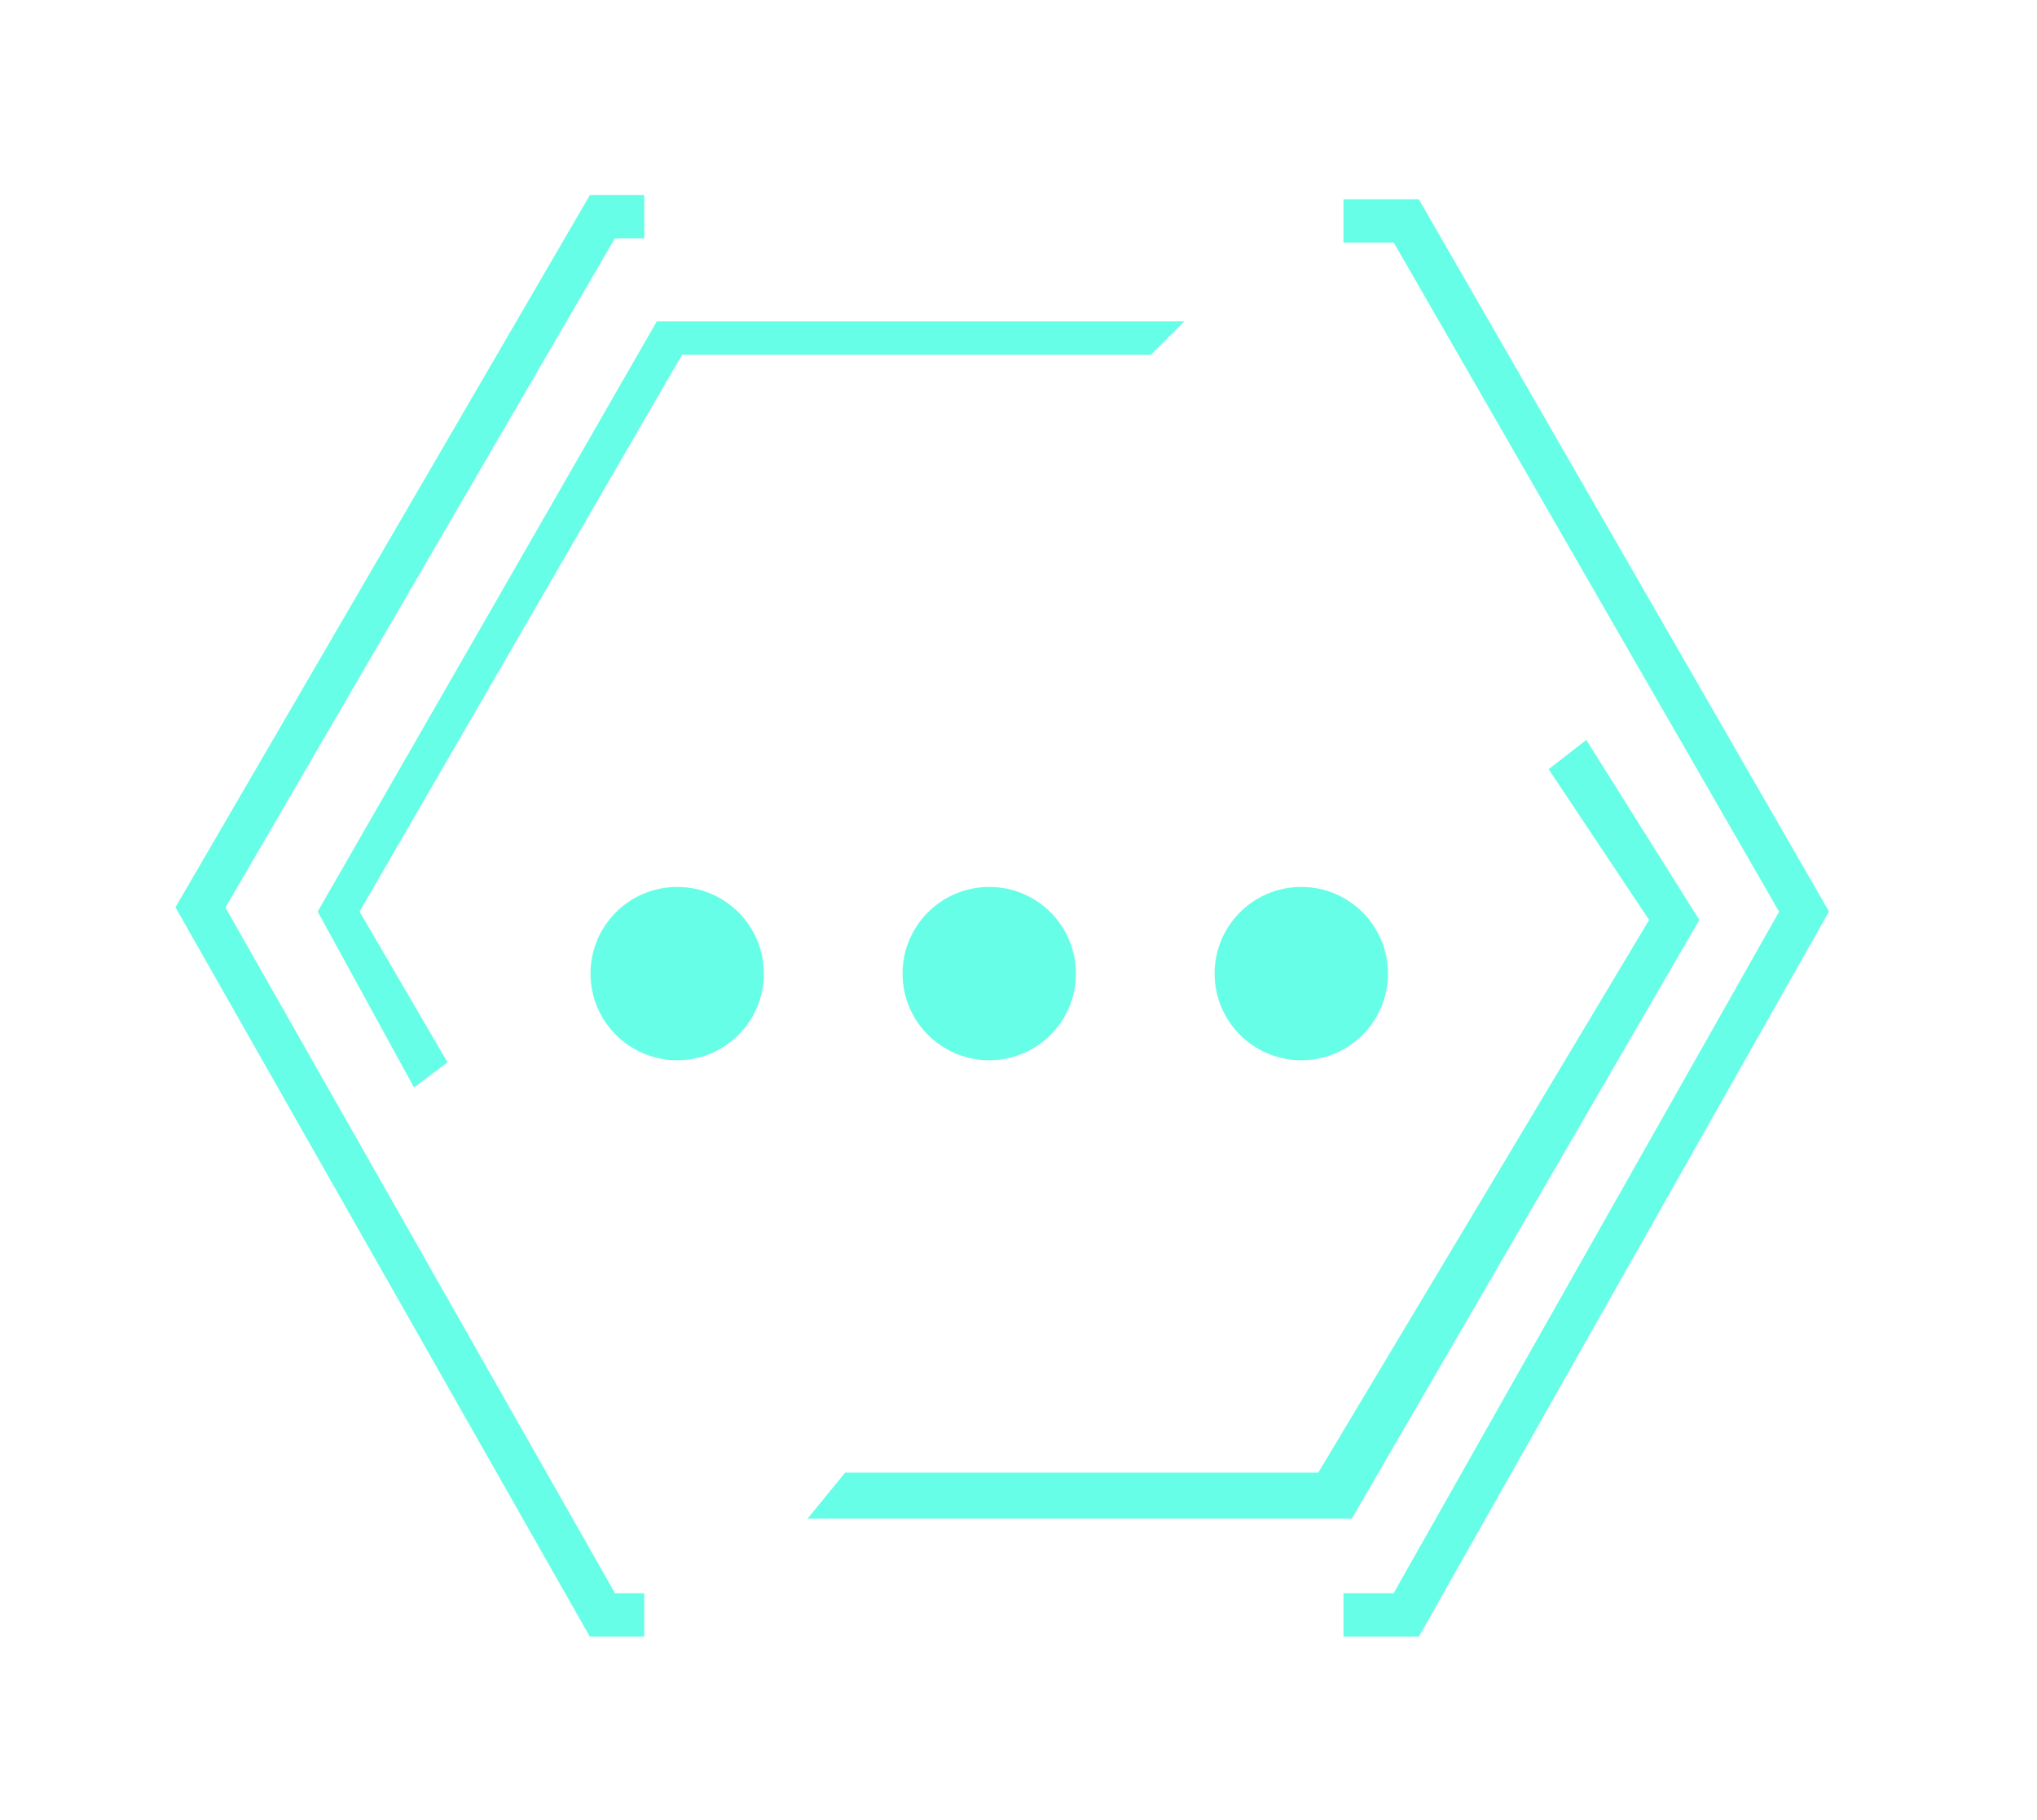 <svg width="47" height="42" viewBox="0 0 47 42" fill="none" xmlns="http://www.w3.org/2000/svg">
<g filter="url(#filter0_d_827_12632)">
<path d="M30.998 5.097H32.447L41.625 21.037L32.447 37.266H30.998" stroke="#66FEE6"/>
</g>
<g filter="url(#filter1_d_827_12632)">
<path d="M14.865 5H13.899L4.625 20.94L13.899 37.266H14.865" stroke="#66FEE6"/>
</g>
<g filter="url(#filter2_d_827_12632)">
<path d="M36.601 17.075L35.732 17.751L38.05 21.229L30.418 33.981H19.502L18.633 35.044H31.191L39.209 21.229L36.601 17.075Z" fill="#66FEE6"/>
</g>
<g filter="url(#filter3_d_827_12632)">
<path d="M10.325 24.514L9.552 25.094L7.33 21.036L15.155 7.415H27.327L26.554 8.188H15.735L8.296 21.036L10.325 24.514Z" fill="#66FEE6"/>
</g>
<circle cx="15.625" cy="22.467" r="2" fill="#66FEE6"/>
<circle cx="22.825" cy="22.467" r="2" fill="#66FEE6"/>
<circle cx="30.025" cy="22.467" r="2" fill="#66FEE6"/>
<defs>
<filter id="filter0_d_827_12632" x="26.998" y="0.597" width="19.202" height="41.17" filterUnits="userSpaceOnUse" color-interpolation-filters="sRGB">
<feFlood flood-opacity="0" result="BackgroundImageFix"/>
<feColorMatrix in="SourceAlpha" type="matrix" values="0 0 0 0 0 0 0 0 0 0 0 0 0 0 0 0 0 0 127 0" result="hardAlpha"/>
<feOffset/>
<feGaussianBlur stdDeviation="2"/>
<feComposite in2="hardAlpha" operator="out"/>
<feColorMatrix type="matrix" values="0 0 0 0 0.4 0 0 0 0 0.996 0 0 0 0 0.902 0 0 0 1 0"/>
<feBlend mode="normal" in2="BackgroundImageFix" result="effect1_dropShadow_827_12632"/>
<feBlend mode="normal" in="SourceGraphic" in2="effect1_dropShadow_827_12632" result="shape"/>
</filter>
<filter id="filter1_d_827_12632" x="0.048" y="0.5" width="18.817" height="41.267" filterUnits="userSpaceOnUse" color-interpolation-filters="sRGB">
<feFlood flood-opacity="0" result="BackgroundImageFix"/>
<feColorMatrix in="SourceAlpha" type="matrix" values="0 0 0 0 0 0 0 0 0 0 0 0 0 0 0 0 0 0 127 0" result="hardAlpha"/>
<feOffset/>
<feGaussianBlur stdDeviation="2"/>
<feComposite in2="hardAlpha" operator="out"/>
<feColorMatrix type="matrix" values="0 0 0 0 0.4 0 0 0 0 0.996 0 0 0 0 0.902 0 0 0 1 0"/>
<feBlend mode="normal" in2="BackgroundImageFix" result="effect1_dropShadow_827_12632"/>
<feBlend mode="normal" in="SourceGraphic" in2="effect1_dropShadow_827_12632" result="shape"/>
</filter>
<filter id="filter2_d_827_12632" x="14.633" y="13.075" width="28.577" height="25.969" filterUnits="userSpaceOnUse" color-interpolation-filters="sRGB">
<feFlood flood-opacity="0" result="BackgroundImageFix"/>
<feColorMatrix in="SourceAlpha" type="matrix" values="0 0 0 0 0 0 0 0 0 0 0 0 0 0 0 0 0 0 127 0" result="hardAlpha"/>
<feOffset/>
<feGaussianBlur stdDeviation="2"/>
<feComposite in2="hardAlpha" operator="out"/>
<feColorMatrix type="matrix" values="0 0 0 0 0.4 0 0 0 0 0.996 0 0 0 0 0.902 0 0 0 1 0"/>
<feBlend mode="normal" in2="BackgroundImageFix" result="effect1_dropShadow_827_12632"/>
<feBlend mode="normal" in="SourceGraphic" in2="effect1_dropShadow_827_12632" result="shape"/>
</filter>
<filter id="filter3_d_827_12632" x="3.33" y="3.415" width="27.997" height="25.679" filterUnits="userSpaceOnUse" color-interpolation-filters="sRGB">
<feFlood flood-opacity="0" result="BackgroundImageFix"/>
<feColorMatrix in="SourceAlpha" type="matrix" values="0 0 0 0 0 0 0 0 0 0 0 0 0 0 0 0 0 0 127 0" result="hardAlpha"/>
<feOffset/>
<feGaussianBlur stdDeviation="2"/>
<feComposite in2="hardAlpha" operator="out"/>
<feColorMatrix type="matrix" values="0 0 0 0 0.4 0 0 0 0 0.996 0 0 0 0 0.902 0 0 0 1 0"/>
<feBlend mode="normal" in2="BackgroundImageFix" result="effect1_dropShadow_827_12632"/>
<feBlend mode="normal" in="SourceGraphic" in2="effect1_dropShadow_827_12632" result="shape"/>
</filter>
</defs>
</svg>
